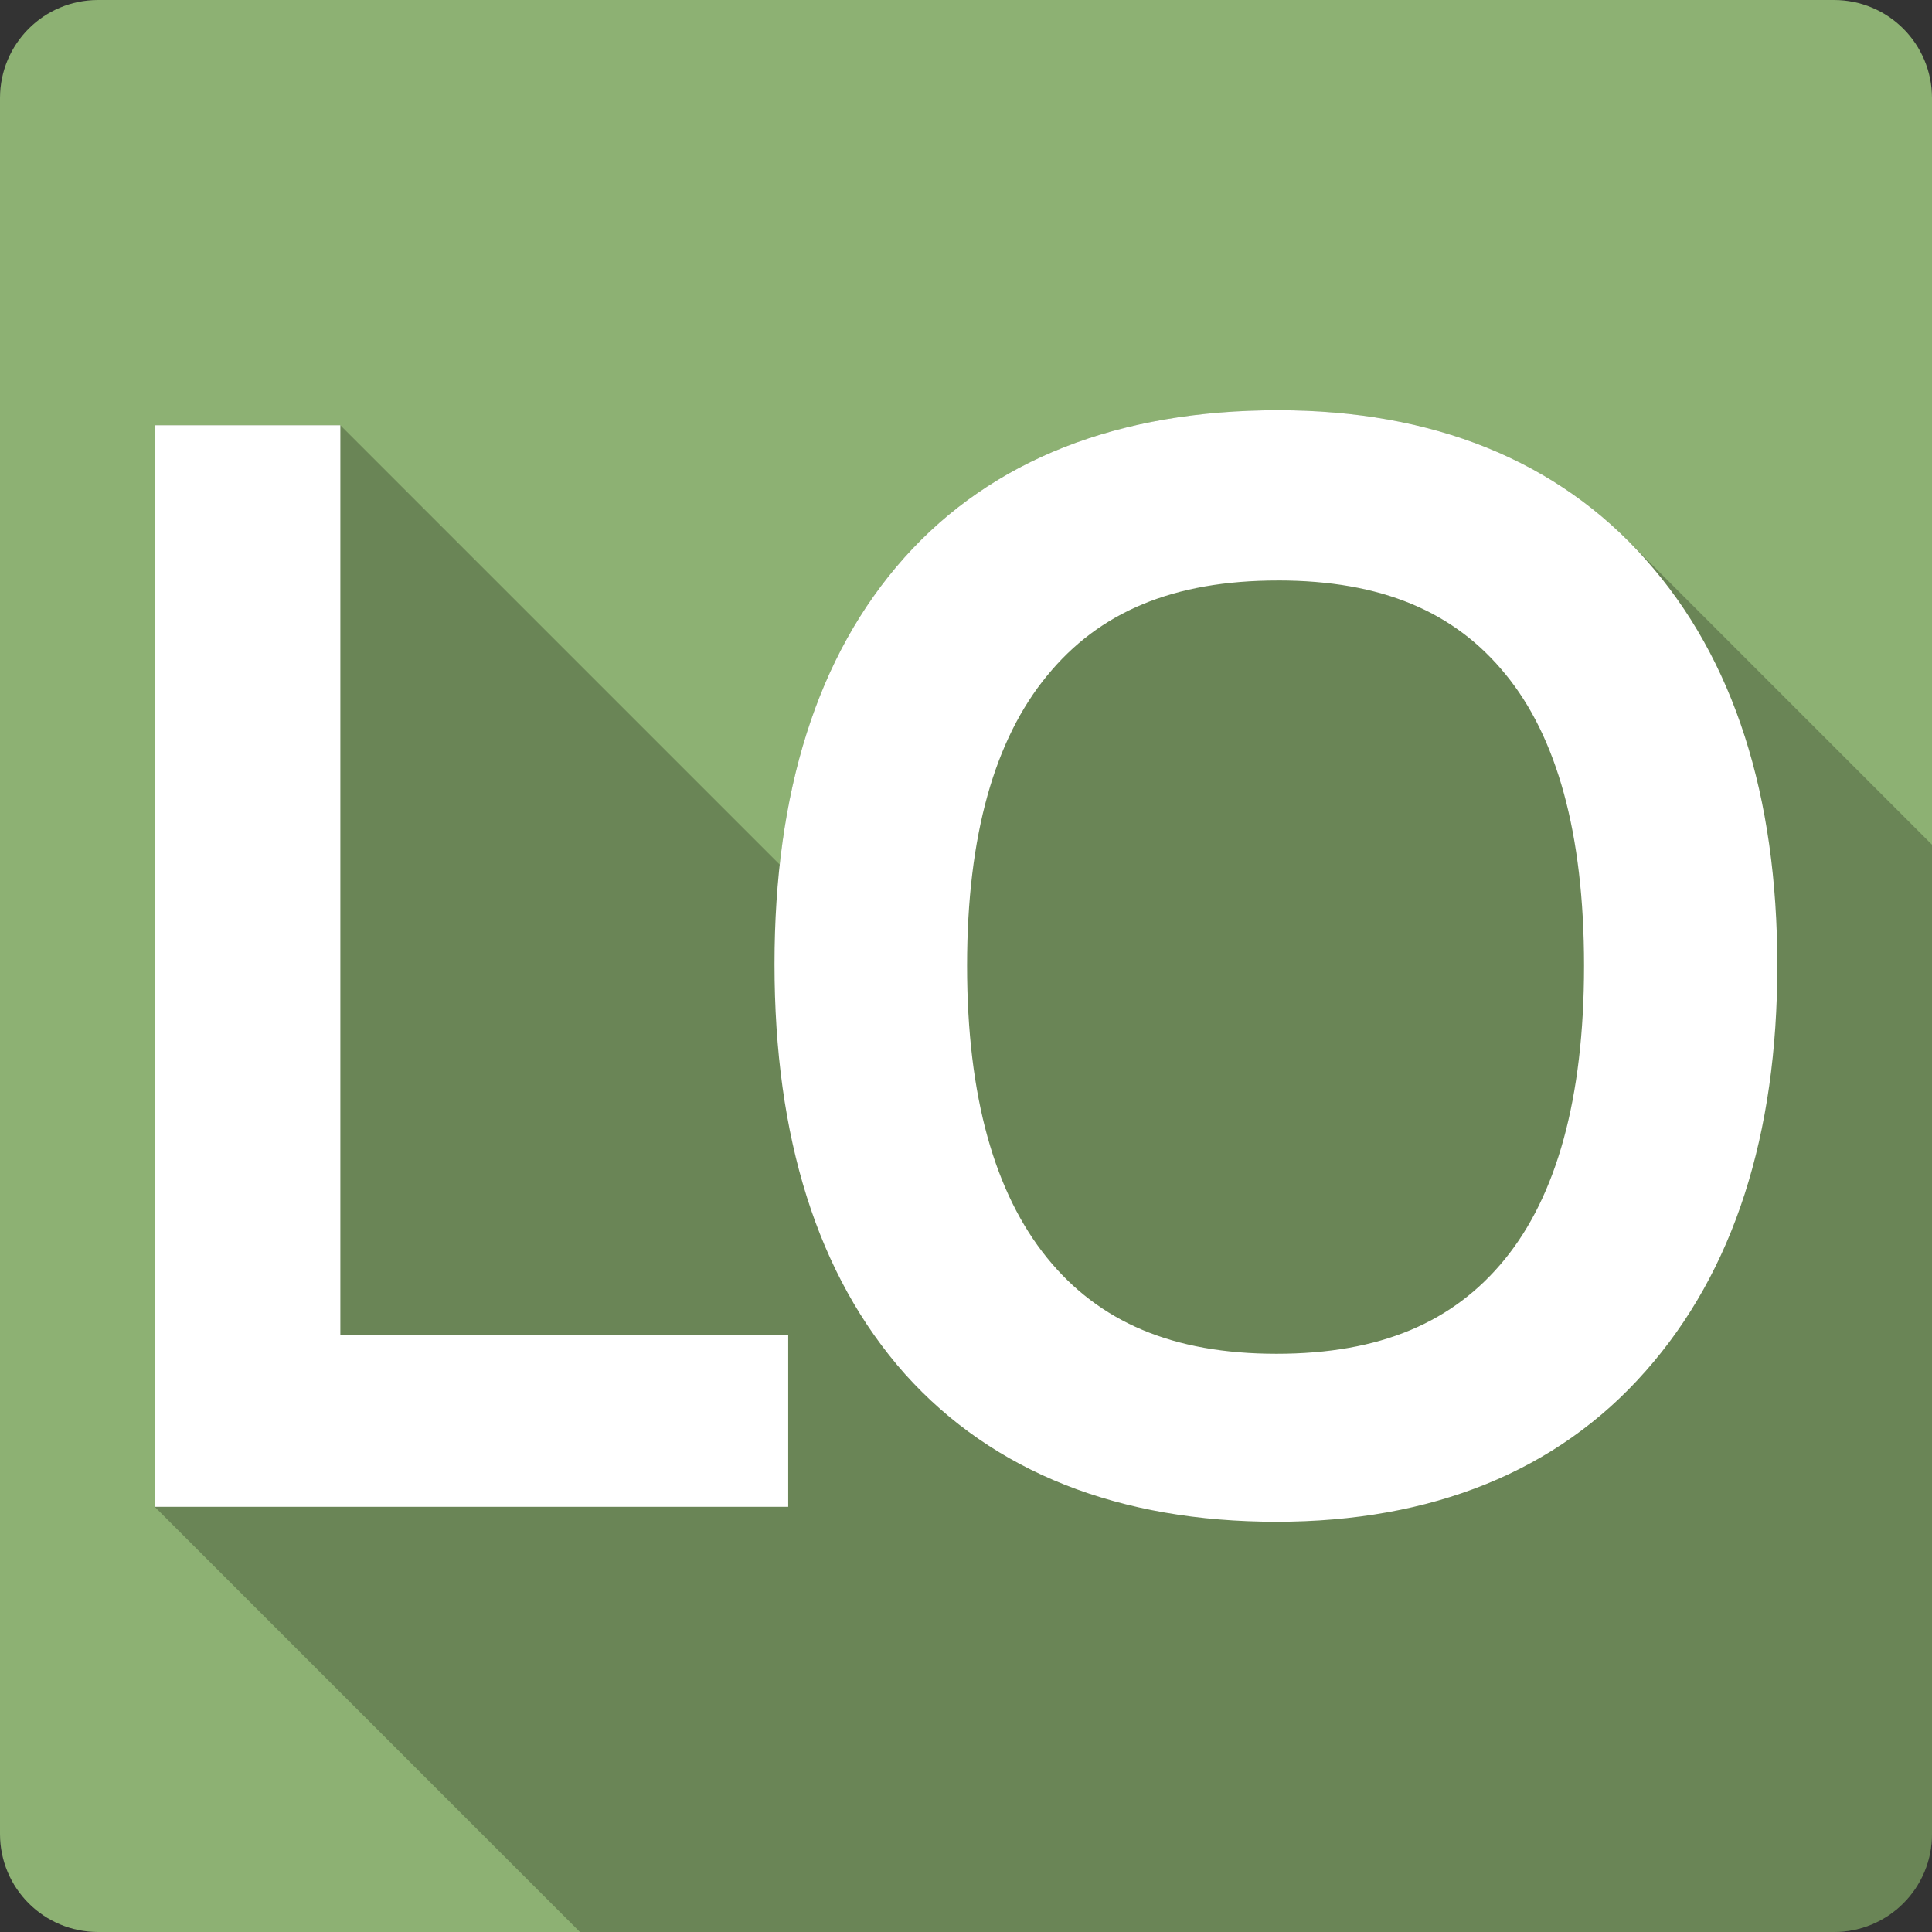 <?xml version="1.0" encoding="UTF-8" standalone="no"?>
<svg
   xmlns:dc="http://purl.org/dc/elements/1.1/"
   xmlns:cc="http://creativecommons.org/ns#"
   xmlns:rdf="http://www.w3.org/1999/02/22-rdf-syntax-ns#"
   xmlns:svg="http://www.w3.org/2000/svg"
   xmlns="http://www.w3.org/2000/svg"
   xmlns:sodipodi="http://sodipodi.sourceforge.net/DTD/sodipodi-0.dtd"
   xmlns:inkscape="http://www.inkscape.org/namespaces/inkscape"
   id="svg2"
   height="100%"
   viewBox="0 0 512 512"
   width="100%"
   version="1.1"
   inkscape:version="0.91 r13725"
   sodipodi:docname="libreoffice-main.svg">
  <rect x="0" y="0" width="512" height="512" fill="#333333" stroke="none"/>
  <defs
     id="defs54" />
  <sodipodi:namedview
     pagecolor="#ffffff"
     bordercolor="#666666"
     borderopacity="1"
     objecttolerance="10"
     gridtolerance="10"
     guidetolerance="10"
     inkscape:pageopacity="0"
     inkscape:pageshadow="2"
     inkscape:window-width="640"
     inkscape:window-height="480"
     id="namedview52"
     showgrid="false"
     inkscape:zoom="0.5546875"
     inkscape:cx="36.056338"
     inkscape:cy="240.67606"
     inkscape:current-layer="svg2" />
  <g
     id="g3403"
     transform="translate(499.38,-362.366)">
    <path
       d="m -473.38,362.366 c -14.397,0 -26,11.603 -26,26 l 0,460 c 0,14.397 11.603,26 26,26 l 460,0 c 14.397,0 26,-11.603 26,-26 l 0,-460 c 0,-14.397 -11.6,-26 -26,-26 l -460,0"
       id="path9"
       style="fill:#8db173"
       inkscape:connector-curvature="0" />
    <path
       d="m -160.72,471.086 c -42,0 -75.67,12.95 -99,39.06 -18.5,20.72 -29.38,48.07 -33.02,81.36 l -116.45,-116.45 -7.501,0 -34.189,0 -7.5,0 0,7.5 0,271.63 0,7.49 112.69,112.69 332.31,0 c 14.4,0 26,-11.6 26,-26 l 0,-262.14 -80.54,-80.54 c -23.06,-23.06 -54.56,-34.6 -92.8,-34.6 z"
       style="color:#000000;opacity:0.25"
       id="path103"
       inkscape:connector-curvature="0" />
    <path
       d="m -160.72,471.086 c -41.999,0 -75.67,12.946 -99,39.06 -23.18,25.962 -34.406,62.32 -34.406,107.75 0,45.803 11.299,82.42 34.594,108.63 l 0.031,0.031 c 23.431,26.08 56.878,39.09 98.41,39.09 41.06,0 74.35,-13.296 97.75,-39.844 l 0.031,0 c 0.005,-0.006 -0.005,-0.026 0,-0.031 23.47,-26.514 34.937,-62.776 34.938,-107.5 0,-44.957 -11.408,-81.21 -34.781,-107.5 -0.005,-0.006 0.005,-0.025 0,-0.031 -23.398,-26.427 -56.62,-39.656 -97.56,-39.656 m -297.66,3.969 0,7.5 0,271.63 0,7.5 7.5,0 152.88,0 7.5,0 0,-7.5 0,-30.5 0,-7.5 -7.5,0 -111.19,0 0,-233.62 0,-7.5 -7.5,0 -34.19,0 -7.5,0 m 297.66,41.13 c 27.517,0 46.863,8.306 60.34,24.906 l 0.031,0 0,0.031 c 13.446,16.447 20.75,41.903 20.75,77.16 0,35.37 -7.377,61.04 -20.969,77.75 -13.615,16.74 -33.02,25.09 -60.53,25.09 -27.615,0 -47.09,-8.47 -60.844,-25.469 -13.763,-17.01 -21.16,-42.522 -21.16,-77.37 0,-34.725 7.392,-60.03 21.13,-76.78 l 0.031,-0.031 c 13.735,-16.861 33.33,-25.281 61.22,-25.281"
       style="color:#000000;fill:#ffffff"
       id="path189"
       inkscape:connector-curvature="0" />
  </g>
</svg>
